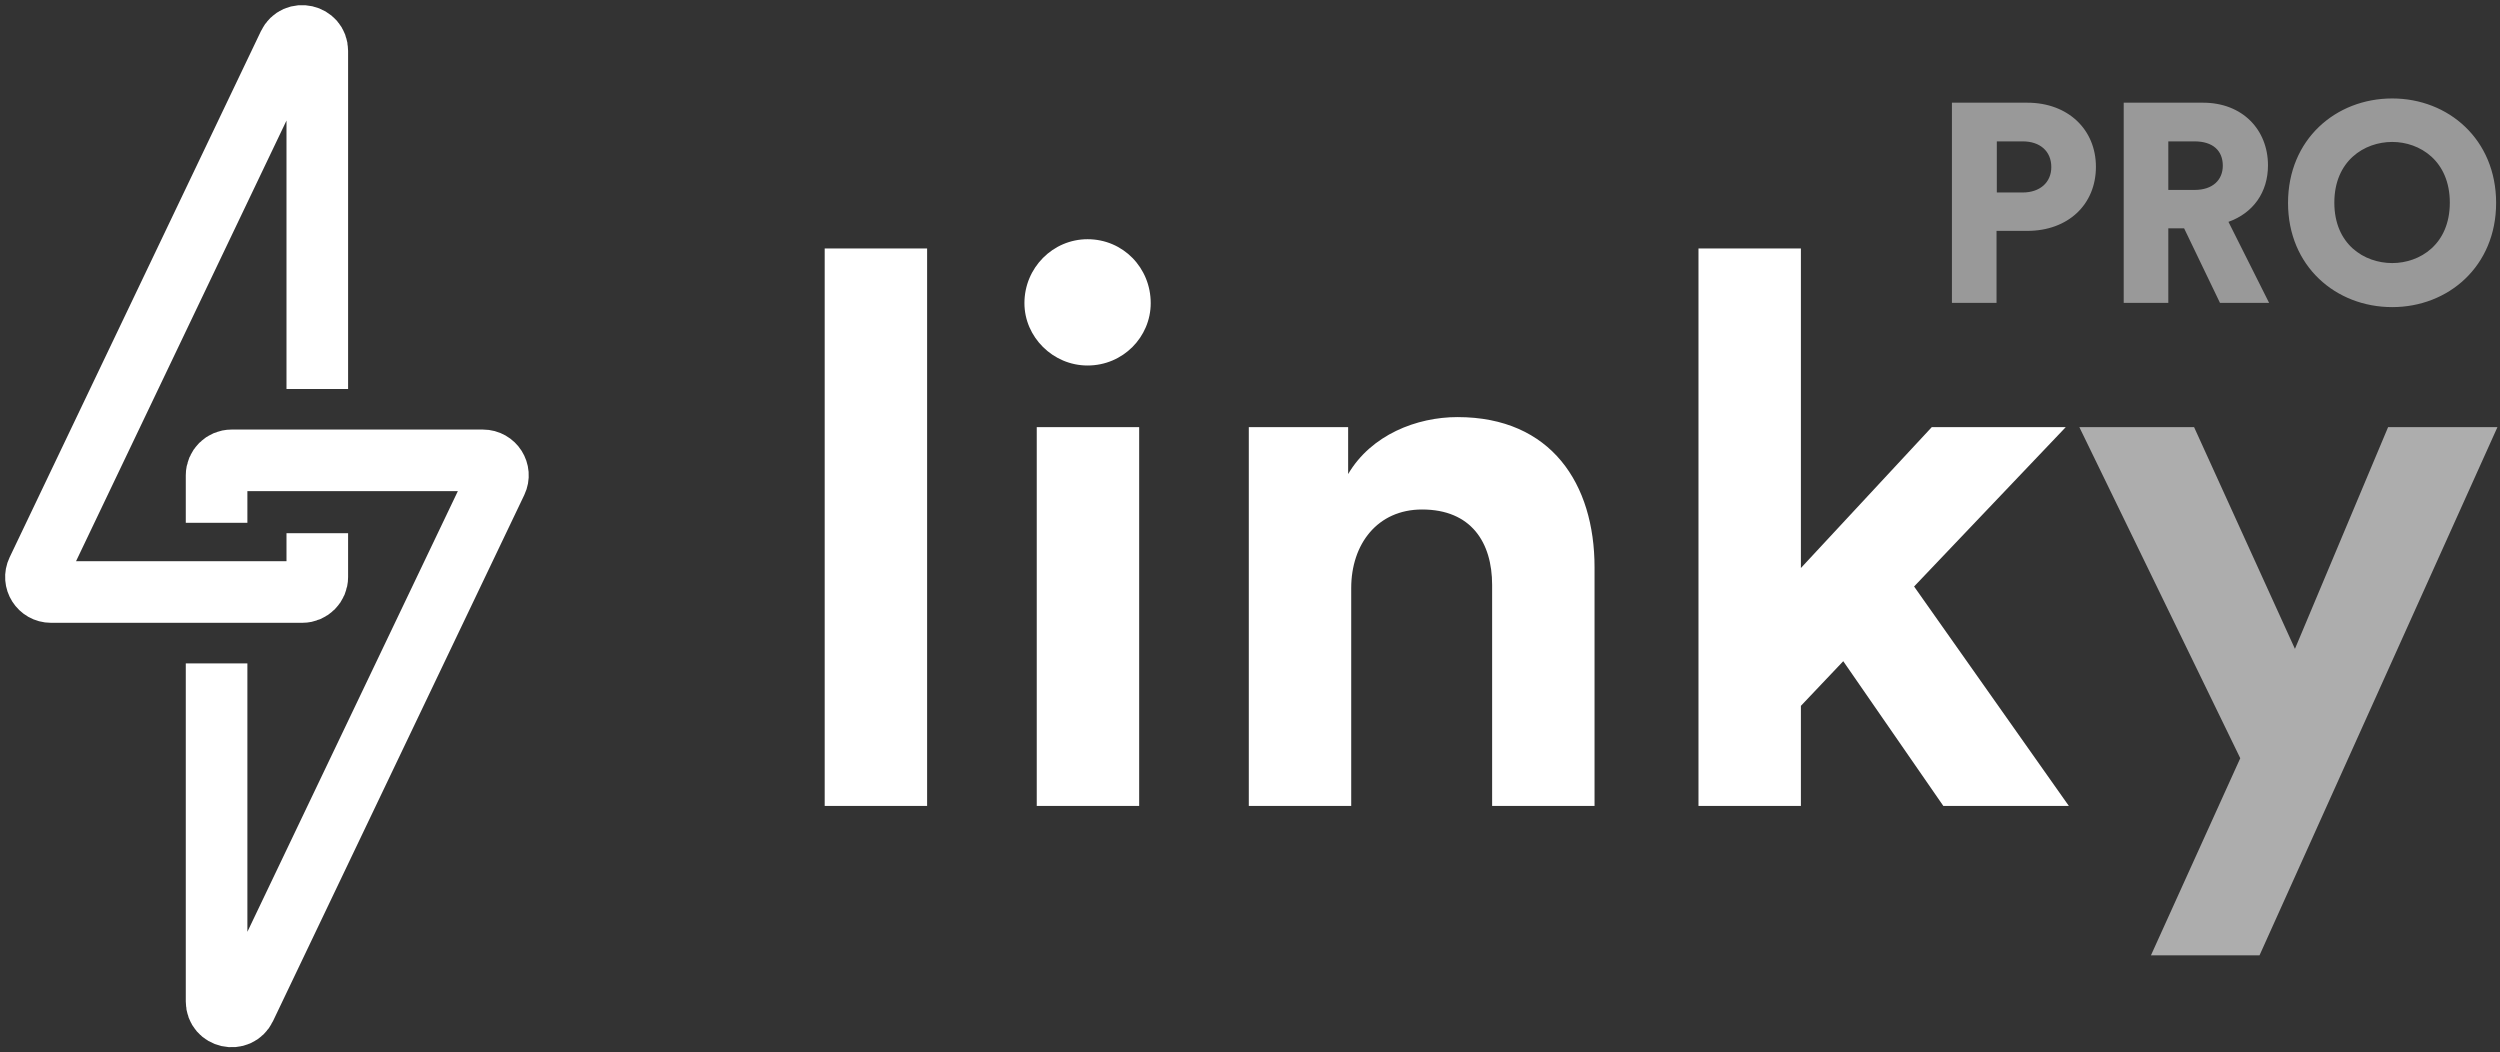 <svg width="487" height="205" viewBox="0 0 487 205" fill="none" xmlns="http://www.w3.org/2000/svg">
    <rect x="0" y="0" width="487" height="205" fill="#333333" stroke="none"/>
    <g clip-path="url(#clip0_2352_342)">
        <path d="M61.809 109.872V112.411C61.809 114.02 60.502 115.323 58.885 115.323H9.932C7.78 115.323 6.364 113.091 7.287 111.158L56.236 8.667C57.577 5.861 61.809 6.812 61.809 9.919V69.773M42.191 95.841V92.589C42.191 90.98 43.498 89.677 45.115 89.677H94.068C96.22 89.677 97.636 91.909 96.713 93.842L47.764 196.333C46.423 199.139 42.191 198.188 42.191 195.081V135.227" stroke="white" stroke-width="12" stroke-linecap="square" stroke-linejoin="round"/>
        <path d="M180.6 157V48.4H160.65V157H180.6ZM221.909 157V83.2H201.959V157H221.909ZM199.559 59.05C199.559 65.65 205.109 71.2 211.859 71.2C218.759 71.2 224.159 65.65 224.159 59.05C224.159 52.15 218.759 46.6 211.859 46.6C205.109 46.6 199.559 52.15 199.559 59.05ZM263.217 114.55C263.217 106 268.317 99.25 277.017 99.25C286.617 99.25 290.667 105.7 290.667 113.95V157H310.617V110.5C310.617 94.3 302.217 81.25 283.917 81.25C275.967 81.25 267.117 84.7 262.617 92.35V83.2H243.267V157H263.217V114.55ZM402.415 83.2H376.315L350.815 110.65V48.4H330.865V157H350.815V137.5L359.065 128.8L378.565 157H403.015L372.865 114.25L402.415 83.2Z" fill="white"/>
        <path d="M440.154 186.1L486.504 83.2H465.204L447.054 126.4L427.404 83.2H405.054L436.404 147.7L419.004 186.1H440.154Z" fill="white" fill-opacity="0.6"/>
        <path d="M388.98 37.495V27.54H394.04C397.34 27.54 399.595 29.41 399.595 32.545C399.595 35.57 397.34 37.495 394.04 37.495H388.98ZM394.92 44.975C402.84 44.975 408.285 39.86 408.285 32.49C408.285 25.23 402.84 20.005 394.92 20.005H380.235V59H388.925V44.975H394.92ZM432.452 59H442.022L434.102 43.215C438.887 41.51 441.802 37.495 441.802 32.215C441.802 25.285 436.852 20.005 429.152 20.005H413.697V59H422.387V44.48H425.467L432.452 59ZM422.387 37V27.54H427.502C431.077 27.54 433.002 29.355 433.002 32.27C433.002 35.02 431.077 37 427.502 37H422.387ZM454.729 39.475C454.729 31.335 460.559 27.65 466.004 27.65C471.394 27.65 477.224 31.335 477.224 39.475C477.224 47.615 471.394 51.245 466.004 51.245C460.559 51.245 454.729 47.615 454.729 39.475ZM445.709 39.53C445.709 51.85 455.004 59.825 466.004 59.825C476.949 59.825 486.244 51.85 486.244 39.53C486.244 27.155 476.949 19.18 466.004 19.18C455.004 19.18 445.709 27.155 445.709 39.53Z" fill="white" fill-opacity="0.5"/>
    </g>
    <defs>
        <clipPath id="clip0_2352_342">
            <rect width="487" height="205" fill="white"/>
        </clipPath>
    </defs>
</svg>
